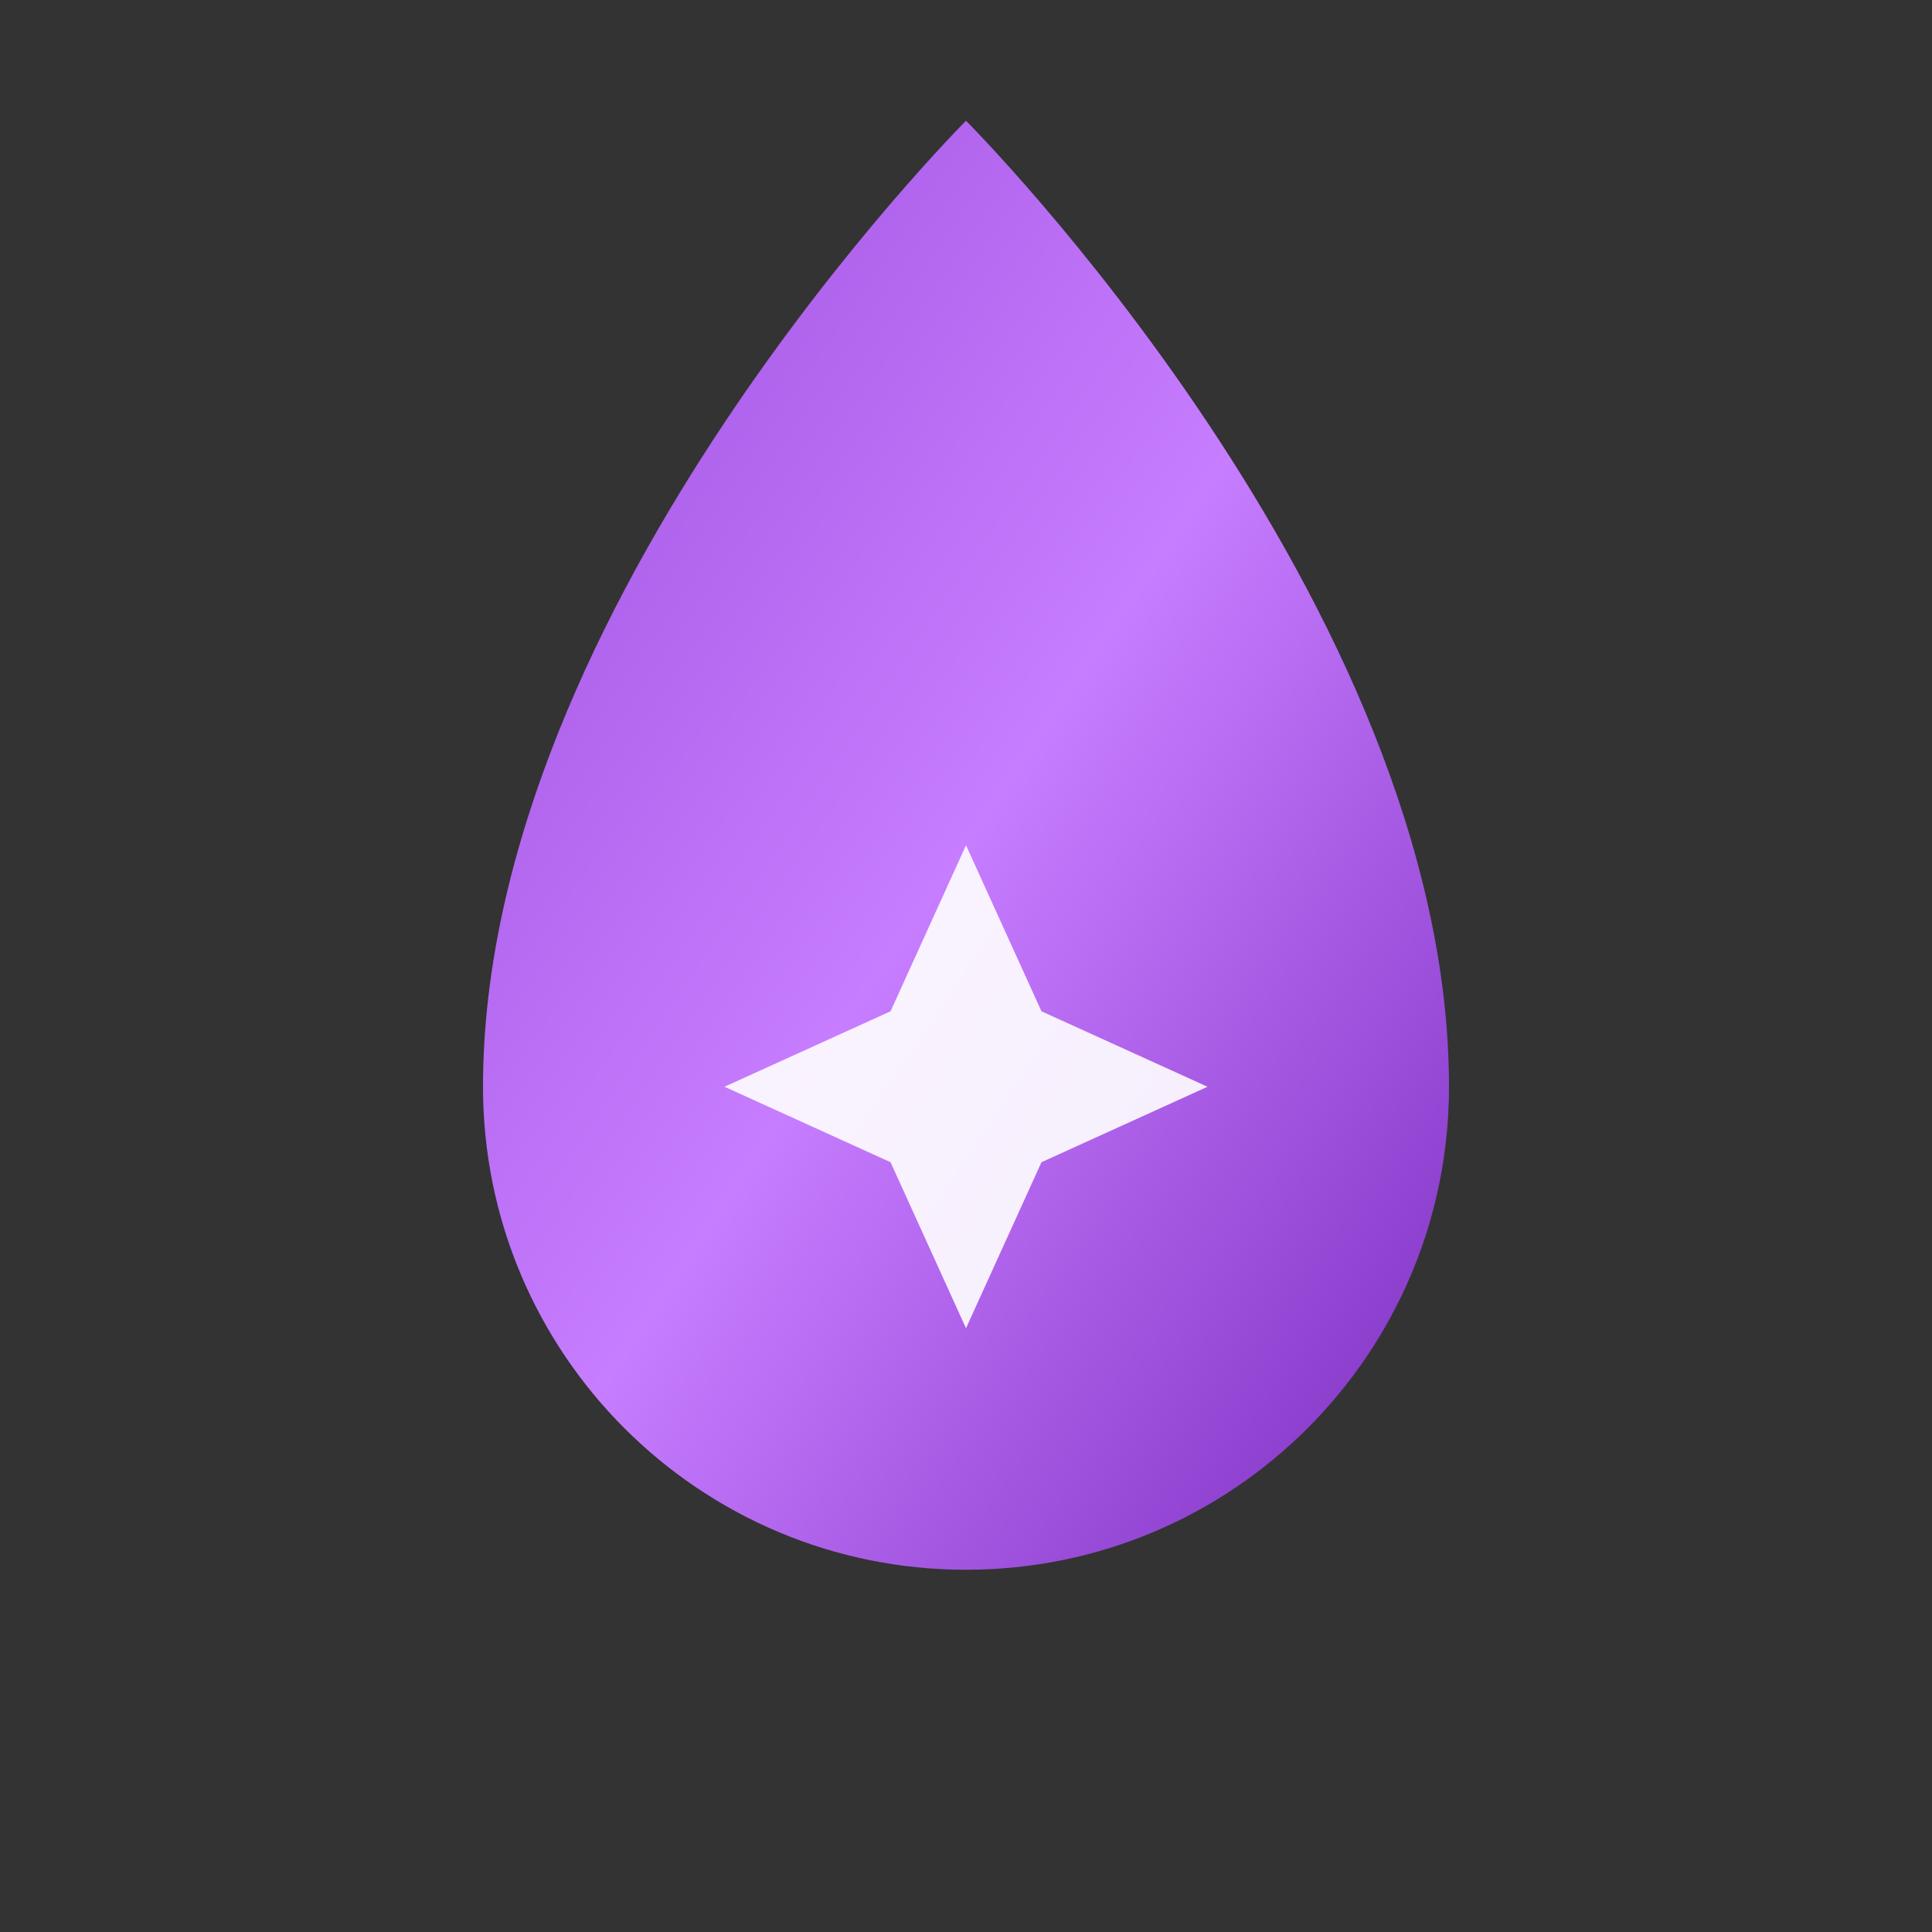 <svg width="64" height="64" viewBox="0 0 64 64" fill="none" xmlns="http://www.w3.org/2000/svg">
  <rect x="0" y="0" width="64" height="64" fill="#333333" stroke="none"/>
  <defs>
    <linearGradient id="dropGradient" x1="0%" y1="0%" x2="100%" y2="100%">
      <stop offset="0%" stop-color="#9D4EDD"/>
      <stop offset="50%" stop-color="#C77DFF"/>
      <stop offset="100%" stop-color="#7B2CBF"/>
    </linearGradient>
  </defs>
  <path d="M32 4C32 4 16 20 16 36C16 44.837 23.163 52 32 52C40.837 52 48 44.837 48 36C48 20 32 4 32 4Z" fill="url(#dropGradient)"/>
  <path d="M32 28L34.5 33.5L40 36L34.5 38.5L32 44L29.5 38.5L24 36L29.5 33.5L32 28Z" fill="white" opacity="0.9"/>
</svg>